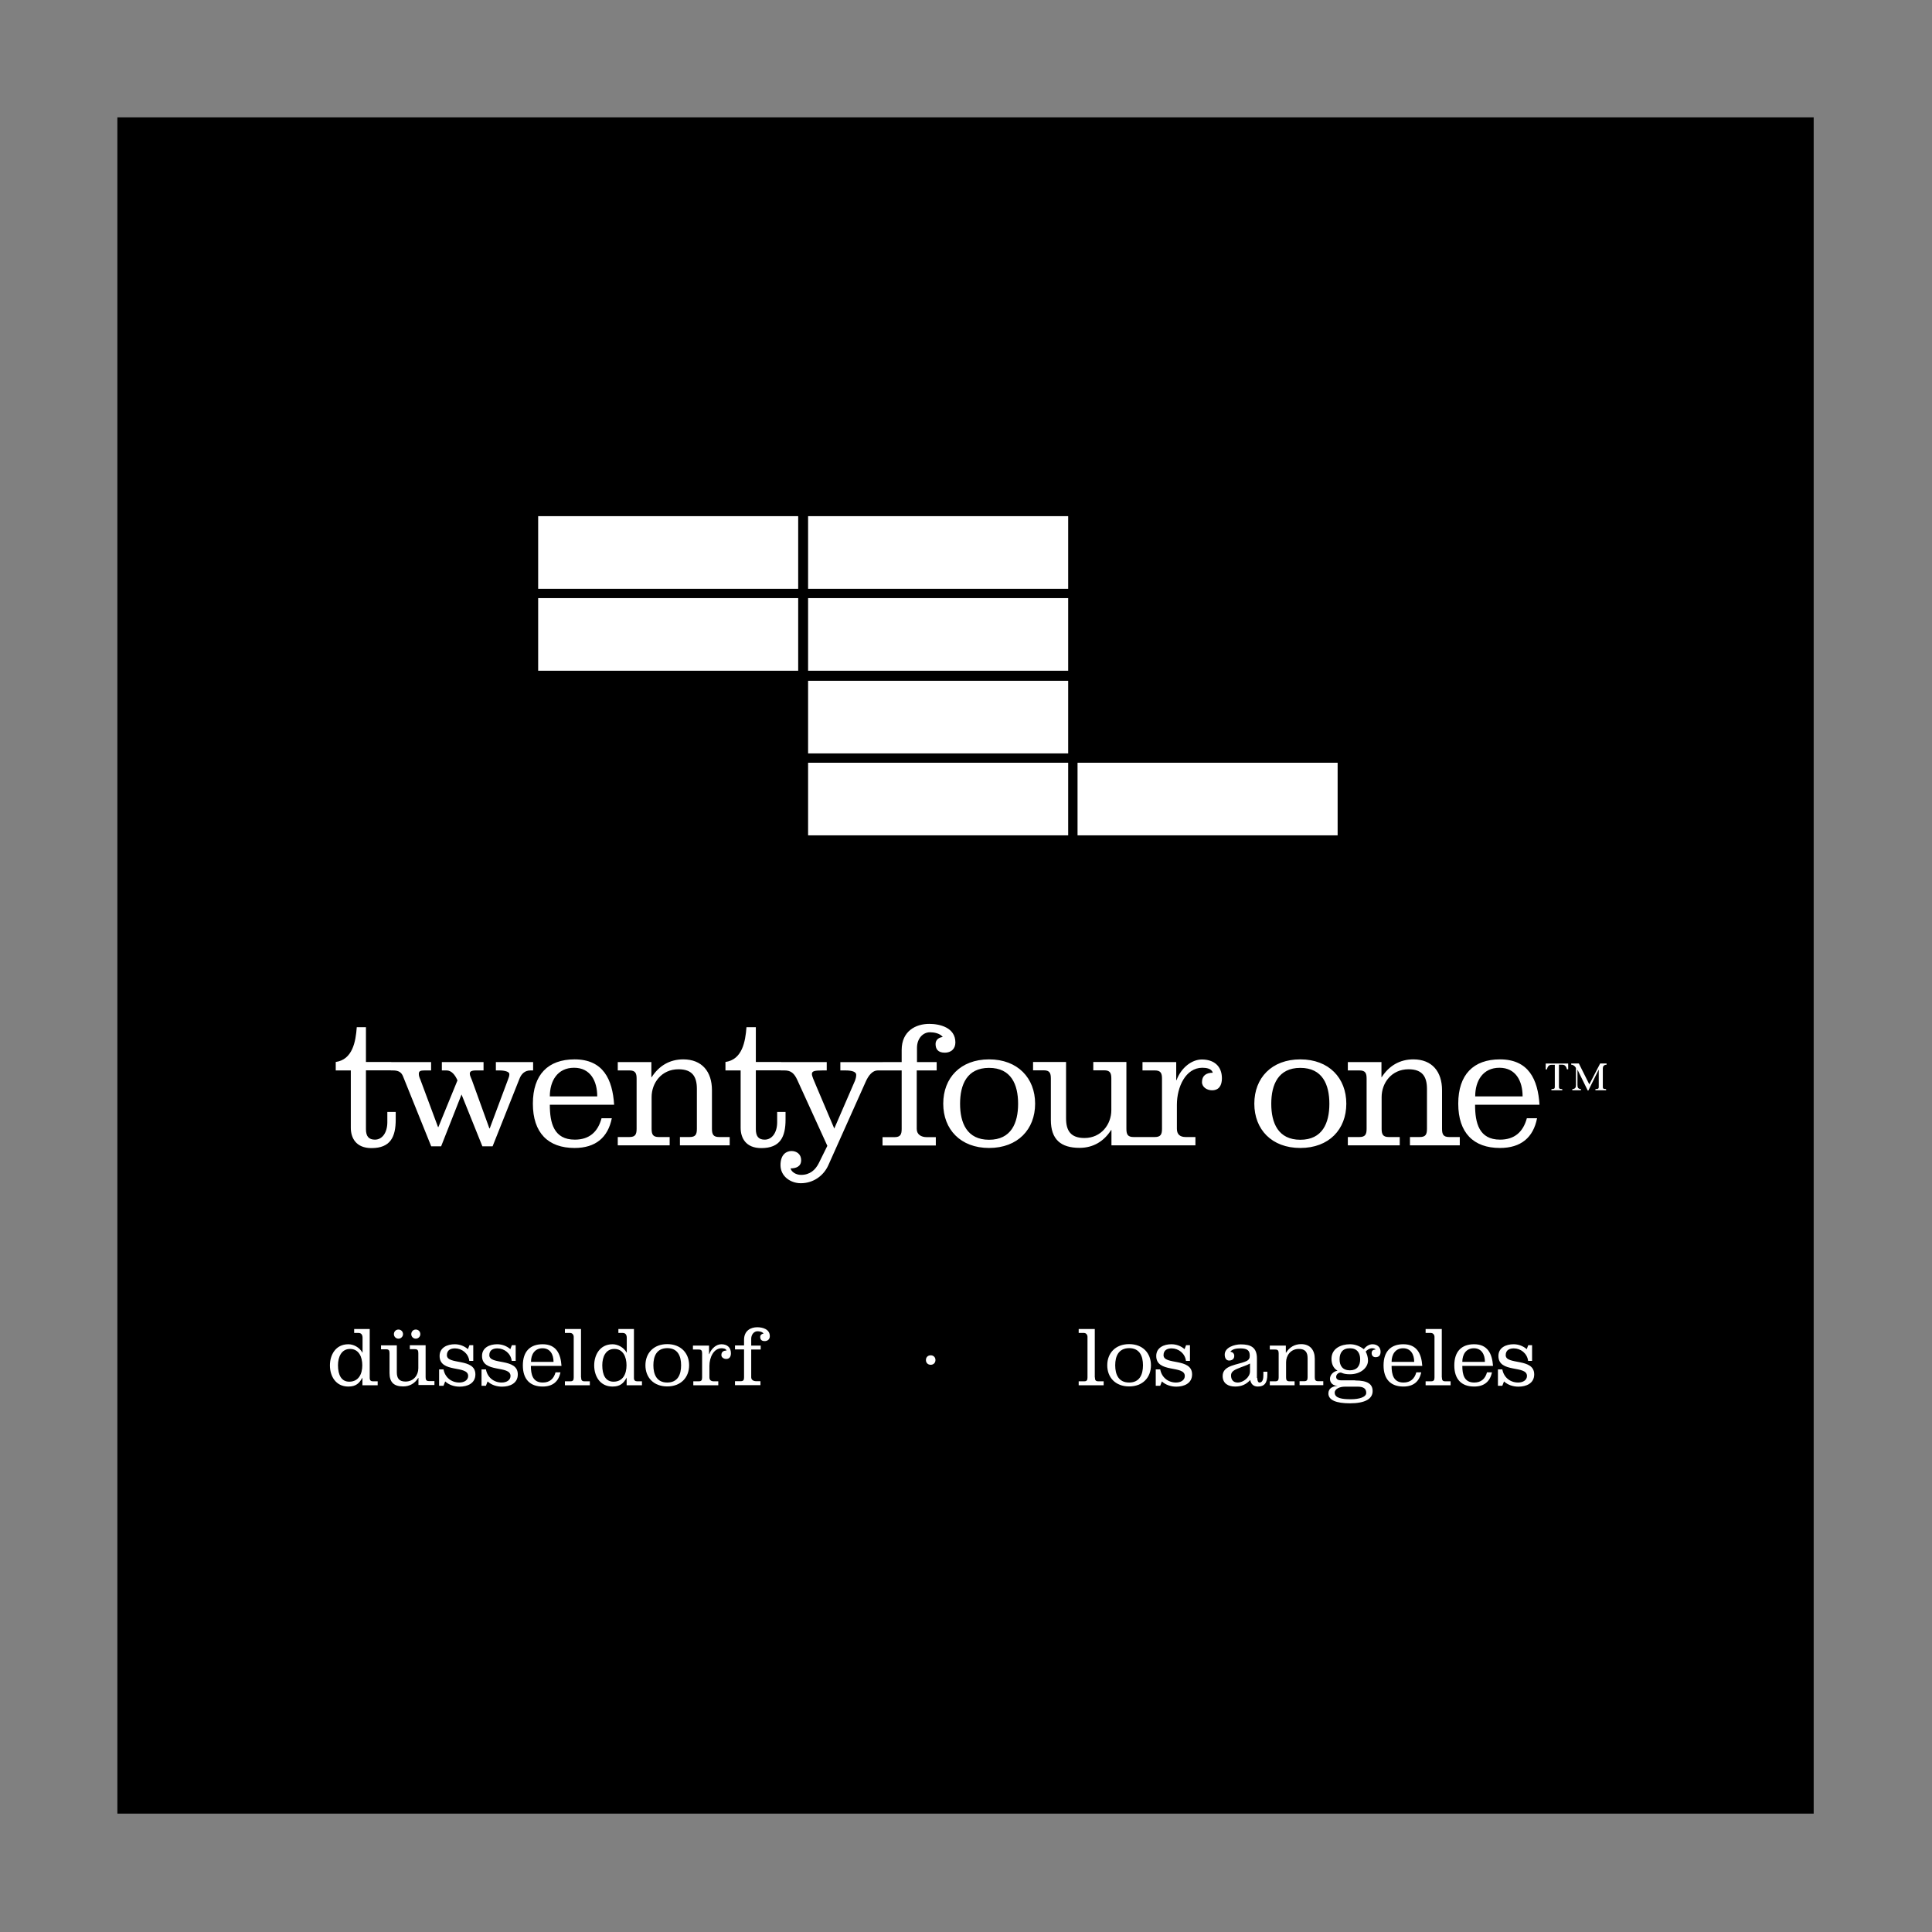<?xml version="1.0" encoding="utf-8"?>
<!-- Generator: Adobe Illustrator 16.0.0, SVG Export Plug-In . SVG Version: 6.00 Build 0)  -->
<!DOCTYPE svg PUBLIC "-//W3C//DTD SVG 1.1//EN" "http://www.w3.org/Graphics/SVG/1.1/DTD/svg11.dtd">
<svg version="1.1" id="Ebene_2" xmlns="http://www.w3.org/2000/svg" xmlns:xlink="http://www.w3.org/1999/xlink" x="0px" y="0px"
	 width="255.121px" height="255.121px" viewBox="0 0 255.121 255.121" enable-background="new 0 0 255.121 255.121"
	 xml:space="preserve">
<rect x="0" y="0" width="255.121" height="255.121" fill="#808080" stroke="none"/>
<g>
	<rect x="15.5" y="15.5" width="223.997" height="223.989"/>
	<g>
		<g>
			<path fill="#FFFFFF" d="M47.875,181.914h-0.016c-0.417,0.763-0.867,1.18-1.862,1.18c-1.693,0-2.431-1.412-2.431-2.793
				c0-1.363,0.738-2.792,2.431-2.792c0.706,0,1.477,0.417,1.862,1.107h0.016v-1.958c0-0.361-0.145-0.642-0.53-0.642h-0.578v-0.522
				h2.054v6.5c0,0.265,0.152,0.409,0.401,0.409h0.65v0.521h-2.014v-1.011H47.875z M44.632,180.285c0,1.284,0.45,2.167,1.485,2.167
				c1.26,0,1.725-1.044,1.725-2.167c0-1.115-0.465-2.158-1.613-2.158C45.098,178.126,44.632,179.169,44.632,180.285z"/>
			<path fill="#FFFFFF" d="M55.241,181.961h-0.016c-0.449,0.715-1.124,1.116-1.99,1.116c-1.188,0-1.798-0.514-1.798-1.766v-2.616
				c0-0.354-0.08-0.521-0.449-0.521h-0.674v-0.521H52.4v3.547c0,0.778,0.281,1.235,1.147,1.235c1.076,0,1.693-0.851,1.693-1.749
				v-2.006c0-0.346-0.08-0.522-0.449-0.522h-0.674v-0.521h2.086v4.213c0,0.346,0.08,0.521,0.434,0.521h0.73v0.521h-2.11v-0.931
				H55.241z M53.219,176.176c0,0.321-0.273,0.594-0.602,0.594s-0.602-0.257-0.602-0.594c0-0.354,0.272-0.61,0.602-0.61
				S53.219,175.823,53.219,176.176z M55.505,176.176c0,0.321-0.265,0.594-0.602,0.594c-0.329,0-0.594-0.257-0.594-0.594
				c0-0.354,0.265-0.61,0.594-0.61C55.241,175.566,55.505,175.823,55.505,176.176z"/>
			<path fill="#FFFFFF" d="M58.563,180.798c0.176,1.067,1.027,1.766,2.086,1.766c0.674,0,1.171-0.338,1.171-0.867
				c0-1.46-3.771-0.337-3.771-2.64c0-1.115,1.019-1.549,1.998-1.549c0.634,0,1.26,0.225,1.741,0.649l0.201-0.521h0.505v2.07h-0.521
				c-0.128-0.995-0.979-1.652-1.894-1.652c-0.49,0-1.067,0.168-1.067,0.898c0,1.332,3.763,0.321,3.763,2.536
				c0,1.188-1.051,1.62-2.078,1.62c-0.698,0-1.388-0.217-1.91-0.689l-0.225,0.577h-0.578v-2.166h0.578V180.798z"/>
			<path fill="#FFFFFF" d="M64.164,180.798c0.176,1.067,1.027,1.766,2.086,1.766c0.674,0,1.164-0.338,1.164-0.867
				c0-1.46-3.763-0.337-3.763-2.64c0-1.115,1.019-1.549,1.998-1.549c0.634,0,1.26,0.225,1.741,0.649l0.201-0.521h0.505v2.07h-0.521
				c-0.128-0.995-0.979-1.652-1.894-1.652c-0.49,0-1.067,0.168-1.067,0.898c0,1.332,3.763,0.321,3.763,2.536
				c0,1.188-1.051,1.62-2.078,1.62c-0.698,0-1.396-0.217-1.91-0.689l-0.225,0.577h-0.578v-2.166h0.578V180.798z"/>
			<path fill="#FFFFFF" d="M70.102,180.365c0,1.155,0.249,2.199,1.573,2.199c0.898,0,1.452-0.481,1.685-1.349h0.65
				c-0.249,1.22-1.027,1.878-2.351,1.878c-1.653,0-2.616-0.947-2.616-2.793c0-1.845,0.963-2.792,2.616-2.792
				c1.797,0,2.383,1.268,2.487,2.856H70.102z M73.095,179.835c0-0.979-0.441-1.798-1.453-1.798c-1.043,0-1.524,0.835-1.524,1.798
				H73.095z"/>
			<path fill="#FFFFFF" d="M76.738,181.881c0,0.345,0.08,0.521,0.441,0.521h0.707v0.521h-3.29v-0.521h0.722
				c0.369,0,0.441-0.177,0.441-0.521v-5.353c0-0.337-0.265-0.513-0.441-0.513h-0.722v-0.522h2.126v6.388H76.738z"/>
			<path fill="#FFFFFF" d="M82.764,181.914h-0.016c-0.41,0.763-0.867,1.18-1.862,1.18c-1.685,0-2.423-1.412-2.423-2.793
				c0-1.363,0.738-2.792,2.423-2.792c0.706,0,1.484,0.417,1.862,1.107h0.016v-1.958c0-0.361-0.144-0.642-0.521-0.642h-0.585v-0.522
				h2.054v6.5c0,0.265,0.16,0.409,0.409,0.409h0.65v0.521h-2.022v-1.011H82.764z M79.531,180.285c0,1.284,0.441,2.167,1.484,2.167
				c1.26,0,1.717-1.044,1.717-2.167c0-1.115-0.458-2.158-1.605-2.158C79.988,178.126,79.531,179.169,79.531,180.285z"/>
			<path fill="#FFFFFF" d="M90.998,180.285c0,1.613-1.091,2.793-2.889,2.793c-1.797,0-2.88-1.18-2.88-2.793
				c0-1.604,1.083-2.793,2.88-2.793C89.906,177.492,90.998,178.68,90.998,180.285z M86.279,180.285c0,1.22,0.45,2.279,1.83,2.279
				c1.396,0,1.83-1.06,1.83-2.279c0-1.212-0.433-2.263-1.83-2.263C86.712,178.038,86.279,179.073,86.279,180.285z"/>
			<path fill="#FFFFFF" d="M93.646,178.808h0.016c0.289-0.771,0.947-1.3,1.597-1.3c0.762,0,1.26,0.417,1.26,1.188
				c0,0.426-0.176,0.754-0.626,0.754c-0.305,0-0.634-0.192-0.634-0.513c0-0.418,0.265-0.595,0.682-0.595
				c-0.064-0.248-0.417-0.305-0.65-0.305c-1.051,0-1.613,1.212-1.613,2.327v1.517c0,0.345,0.208,0.521,0.569,0.521h0.602v0.521
				h-3.298v-0.521h0.73c0.361,0,0.433-0.177,0.433-0.521v-3.153c0-0.354-0.072-0.521-0.433-0.521h-0.778v-0.521h2.126v1.123H93.646z
				"/>
			<path fill="#FFFFFF" d="M99.198,178.19v3.676c0,0.345,0.289,0.521,0.65,0.521h0.57v0.521h-3.362v-0.521h0.762
				c0.361,0,0.434-0.177,0.434-0.521v-3.676h-1.196v-0.521h1.196v-0.754c0-1.204,0.883-1.653,1.741-1.653
				c0.65,0,1.661,0.217,1.661,1.18c0,0.409-0.289,0.65-0.682,0.65c-0.458,0-0.586-0.257-0.586-0.562c0-0.265,0.225-0.4,0.441-0.433
				c-0.168-0.241-0.554-0.306-0.802-0.306c-0.441,0-0.827,0.418-0.827,0.995v0.899h1.252v0.521h-1.252V178.19z"/>
			<path fill="#FFFFFF" d="M144.584,181.881c0,0.345,0.08,0.521,0.449,0.521h0.706v0.521h-3.298v-0.521h0.73
				c0.36,0,0.433-0.177,0.433-0.521v-5.353c0-0.337-0.265-0.513-0.433-0.513h-0.73v-0.522h2.126v6.388H144.584z"/>
			<path fill="#FFFFFF" d="M151.983,180.285c0,1.613-1.084,2.793-2.881,2.793c-1.806,0-2.889-1.18-2.889-2.793
				c0-1.604,1.083-2.793,2.889-2.793C150.899,177.492,151.983,178.68,151.983,180.285z M147.264,180.285
				c0,1.22,0.449,2.279,1.838,2.279c1.388,0,1.829-1.06,1.829-2.279c0-1.212-0.441-2.263-1.829-2.263
				C147.713,178.038,147.264,179.073,147.264,180.285z"/>
			<path fill="#FFFFFF" d="M153.203,180.798c0.176,1.067,1.027,1.766,2.086,1.766c0.674,0,1.164-0.338,1.164-0.867
				c0-1.46-3.771-0.337-3.771-2.64c0-1.115,1.026-1.549,1.998-1.549c0.642,0,1.268,0.225,1.741,0.649l0.2-0.521h0.514v2.07h-0.529
				c-0.121-0.995-0.979-1.652-1.894-1.652c-0.481,0-1.067,0.168-1.067,0.898c0,1.332,3.771,0.321,3.771,2.536
				c0,1.188-1.06,1.62-2.079,1.62c-0.697,0-1.396-0.217-1.909-0.689l-0.225,0.577h-0.586v-2.166h0.586V180.798z"/>
			<path fill="#FFFFFF" d="M166.025,181.961c0,0.329,0.097,0.603,0.289,0.603c0.481,0,0.514-0.635,0.514-0.947v-0.481h0.529v0.337
				c0,1.188-0.417,1.621-1.268,1.621c-0.562,0-0.898-0.329-0.995-0.867c-0.545,0.603-1.18,0.867-1.99,0.867
				c-0.914,0-1.652-0.401-1.652-1.396c0-1.46,2.021-1.444,3.161-1.974c0.337-0.177,0.418-0.386,0.418-0.706
				c0-0.658-0.281-0.963-1.261-0.963c-0.44,0-0.994,0.056-1.308,0.433c0.329,0.064,0.521,0.241,0.521,0.57
				c0,0.441-0.361,0.602-0.682,0.602c-0.394,0-0.578-0.353-0.578-0.786c0-0.947,1.276-1.349,2.127-1.349
				c1.292,0,2.126,0.386,2.126,1.846v2.592H166.025z M165.062,180.052c-0.481,0.28-0.994,0.393-1.652,0.682
				c-0.603,0.249-0.851,0.498-0.851,0.898c0,0.578,0.312,0.932,0.883,0.932c0.738,0,1.62-0.698,1.62-1.469V180.052z"/>
			<path fill="#FFFFFF" d="M169.813,178.616h0.016c0.441-0.706,1.124-1.124,1.99-1.124c1.18,0,1.798,0.779,1.798,1.942v2.432
				c0,0.345,0.08,0.521,0.441,0.521h0.682v0.521h-3.13v-0.521h0.618c0.361,0,0.441-0.177,0.441-0.521v-2.512
				c0-0.771-0.289-1.228-1.155-1.228c-1.075,0-1.686,0.858-1.686,1.757v1.998c0,0.345,0.08,0.521,0.441,0.521h0.683v0.521h-3.274
				v-0.521h0.73c0.361,0,0.441-0.177,0.441-0.521v-3.153c0-0.354-0.08-0.521-0.441-0.521h-0.73v-0.521h2.118v0.931H169.813z"/>
			<path fill="#FFFFFF" d="M178.945,182.291c1.669,0,2.311,0.489,2.311,1.404c0,1.06-1.059,1.613-3.001,1.613
				c-1.798,0-2.841-0.417-2.841-1.3c0-0.706,0.61-0.963,1.188-0.995v-0.017c-0.529,0-0.979-0.353-0.979-0.914
				c0-0.546,0.465-0.987,0.995-1.084c-0.578-0.329-0.795-0.946-0.795-1.564c0-1.364,1.244-1.926,2.448-1.926
				c0.657,0,1.291,0.24,1.813,0.649c0.28-0.345,0.674-0.649,1.155-0.649c0.609,0,1.067,0.369,1.067,0.995
				c0,0.449-0.201,0.714-0.666,0.714c-0.329,0-0.514-0.232-0.514-0.537c0-0.338,0.217-0.474,0.529-0.474
				c-0.097-0.137-0.28-0.169-0.481-0.169c-0.305,0-0.65,0.217-0.834,0.434c0.168,0.337,0.305,0.73,0.305,1.204
				c0,0.882-0.915,1.797-2.375,1.797c-0.915,0-1.06-0.225-1.252-0.225c-0.297,0-0.578,0.272-0.578,0.569
				c0,0.329,0.297,0.458,0.642,0.458h1.862V182.291z M177.588,183.109c-0.666,0-1.34,0.289-1.34,0.787
				c0,0.746,0.995,0.874,2.135,0.874c1.099,0,2.029-0.28,2.029-0.843c0-0.577-0.393-0.818-1.115-0.818H177.588z M176.89,179.499
				c0,0.866,0.418,1.452,1.364,1.452c0.947,0,1.356-0.602,1.356-1.452s-0.409-1.461-1.356-1.461
				C177.292,178.038,176.89,178.631,176.89,179.499z"/>
			<path fill="#FFFFFF" d="M183.759,180.365c0,1.155,0.257,2.199,1.572,2.199c0.899,0,1.461-0.481,1.693-1.349h0.65
				c-0.257,1.22-1.027,1.878-2.359,1.878c-1.653,0-2.616-0.947-2.616-2.793c0-1.845,0.963-2.792,2.616-2.792
				c1.798,0,2.392,1.268,2.496,2.856H183.759z M186.745,179.835c0-0.979-0.45-1.798-1.461-1.798c-1.035,0-1.524,0.835-1.524,1.798
				H186.745z"/>
			<path fill="#FFFFFF" d="M190.404,181.881c0,0.345,0.08,0.521,0.433,0.521h0.715v0.521h-3.299v-0.521h0.723
				c0.369,0,0.449-0.177,0.449-0.521v-5.353c0-0.337-0.272-0.513-0.449-0.513h-0.723v-0.522h2.135v6.388H190.404z"/>
			<path fill="#FFFFFF" d="M193.099,180.365c0,1.155,0.249,2.199,1.573,2.199c0.898,0,1.452-0.481,1.686-1.349h0.657
				c-0.257,1.22-1.026,1.878-2.358,1.878c-1.653,0-2.616-0.947-2.616-2.793c0-1.845,0.963-2.792,2.616-2.792
				c1.797,0,2.383,1.268,2.495,2.856H193.099z M196.084,179.835c0-0.979-0.449-1.798-1.46-1.798c-1.043,0-1.525,0.835-1.525,1.798
				H196.084z"/>
			<path fill="#FFFFFF" d="M198.379,180.798c0.177,1.067,1.027,1.766,2.087,1.766c0.674,0,1.171-0.338,1.171-0.867
				c0-1.46-3.771-0.337-3.771-2.64c0-1.115,1.02-1.549,1.998-1.549c0.635,0,1.26,0.225,1.741,0.649l0.201-0.521h0.506v2.07h-0.522
				c-0.128-0.995-0.979-1.652-1.894-1.652c-0.489,0-1.067,0.168-1.067,0.898c0,1.332,3.764,0.321,3.764,2.536
				c0,1.188-1.051,1.62-2.078,1.62c-0.698,0-1.396-0.217-1.91-0.689l-0.225,0.577h-0.577v-2.166h0.577V180.798z"/>
		</g>
		<g>
			<path fill="#FFFFFF" d="M123.528,179.594c0,0.361-0.257,0.626-0.626,0.626c-0.385,0-0.634-0.265-0.634-0.626
				c0-0.36,0.249-0.626,0.634-0.626C123.271,178.968,123.528,179.234,123.528,179.594z"/>
		</g>
		<rect x="71.065" y="78.981" fill="#FFFFFF" width="34.336" height="9.589"/>
		<rect x="71.065" y="68.16" fill="#FFFFFF" width="34.336" height="9.589"/>
		<rect x="106.709" y="78.981" fill="#FFFFFF" width="34.344" height="9.589"/>
		<rect x="106.709" y="68.16" fill="#FFFFFF" width="34.344" height="9.589"/>
		<rect x="106.709" y="100.719" fill="#FFFFFF" width="34.344" height="9.589"/>
		<rect x="106.709" y="89.898" fill="#FFFFFF" width="34.344" height="9.589"/>
		<rect x="142.29" y="100.719" fill="#FFFFFF" width="34.344" height="9.589"/>
		<path fill="#FFFFFF" d="M209.662,144.006h0.08l1.356-2.744h0.017v2.062c0,0.449,0.016,0.449-0.441,0.497v0.152h1.412v-0.152
			c-0.449-0.048-0.434-0.048-0.434-0.497v-2.223c0-0.298,0.129-0.49,0.498-0.506v-0.16h-0.851l-1.429,2.76l-1.38-2.76h-1.012v0.16
			c0.257,0,0.514,0.177,0.626,0.449v2.198c0,0.386-0.08,0.53-0.481,0.578v0.152h1.14v-0.152c-0.385-0.048-0.457-0.192-0.457-0.578
			v-1.966h0.016L209.662,144.006z M205.875,140.596h0.441c0.361,0,0.521,0.289,0.602,0.602h0.16v-0.762h-2.969v0.778h0.16
			c0.081-0.329,0.217-0.603,0.595-0.603h0.449v2.713c0,0.449,0.016,0.449-0.449,0.497v0.152h1.436v-0.152
			c-0.457-0.048-0.441-0.048-0.441-0.497v-2.729H205.875z M194.8,144.777c0-2.046,1.012-3.779,3.202-3.779
			c2.143,0,3.058,1.733,3.058,3.779H194.8z M203.291,145.884c-0.209-3.347-1.437-5.994-5.224-5.994c-3.491,0-5.505,2.006-5.505,5.85
			c0,3.852,2.014,5.85,5.505,5.85c2.776,0,4.405-1.38,4.902-3.924h-1.348c-0.498,1.83-1.646,2.824-3.539,2.824
			c-2.776,0-3.298-2.206-3.298-4.605H203.291z M182.435,140.251h-4.453v1.099h1.532c0.778,0,0.947,0.354,0.947,1.075v6.629
			c0,0.722-0.169,1.091-0.947,1.091h-1.532v1.1h6.853v-1.1h-1.444c-0.771,0-0.947-0.353-0.947-1.091v-4.181
			c0-1.878,1.316-3.676,3.555-3.676c1.814,0,2.432,0.963,2.432,2.592v5.265c0,0.722-0.16,1.091-0.946,1.091h-1.301v1.1h6.58v-1.1
			h-1.396c-0.778,0-0.947-0.353-0.947-1.091v-5.096c0-2.447-1.316-4.068-3.787-4.068c-1.813,0-3.227,0.866-4.173,2.343h-0.04v-1.981
			H182.435z M171.707,141.013c2.921,0,3.836,2.199,3.836,4.742c0,2.544-0.915,4.751-3.836,4.751s-3.836-2.207-3.836-4.751
			C167.871,143.212,168.802,141.013,171.707,141.013 M171.707,139.89c-3.787,0-6.074,2.455-6.074,5.85s2.287,5.85,6.074,5.85
			s6.074-2.455,6.074-5.85C177.781,142.362,175.494,139.89,171.707,139.89 M155.336,140.251h-4.469v1.099h1.629
			c0.77,0,0.946,0.354,0.946,1.075v6.629c0,0.722-0.16,1.091-0.946,1.091h-1.549v1.1h6.909v-1.1h-1.284
			c-0.755,0-1.164-0.353-1.164-1.091v-3.17c0-2.335,1.147-4.887,3.362-4.887c0.521,0,1.244,0.104,1.372,0.658
			c-0.851,0-1.42,0.377-1.42,1.235c0,0.674,0.674,1.083,1.324,1.083c0.946,0,1.308-0.682,1.308-1.581
			c0-1.62-1.059-2.487-2.647-2.487c-1.356,0-2.745,1.107-3.347,2.729h-0.04v-2.383H155.336z M146.767,151.245h4.445v-1.1h-1.524
			c-0.778,0-0.947-0.353-0.947-1.091v-8.819h-4.373v1.1h1.437c0.771,0,0.946,0.353,0.946,1.075v4.188
			c0,1.87-1.332,3.676-3.547,3.676c-1.813,0-2.431-0.964-2.431-2.593v-7.446h-4.357v1.1h1.404c0.778,0,0.946,0.353,0.946,1.075
			v5.473c0,2.592,1.324,3.691,3.788,3.691c1.813,0,3.218-0.867,4.164-2.344h0.049V151.245z M130.606,141.013
			c2.921,0,3.835,2.199,3.835,4.742c0,2.544-0.914,4.751-3.835,4.751c-2.913,0-3.828-2.207-3.828-4.751
			C126.778,143.212,127.693,141.013,130.606,141.013 M130.606,139.89c-3.78,0-6.051,2.455-6.051,5.85s2.287,5.85,6.051,5.85
			c3.787,0,6.082-2.455,6.082-5.85C136.688,142.362,134.393,139.89,130.606,139.89 M123.688,141.35v-1.099h-2.6v-1.878
			c0-1.228,0.771-2.062,1.717-2.062c0.529,0,1.332,0.137,1.685,0.626c-0.49,0.048-0.947,0.353-0.947,0.915
			c0,0.617,0.257,1.155,1.22,1.155c0.802,0,1.396-0.481,1.396-1.349c0-1.998-2.11-2.455-3.45-2.455c-1.782,0-3.643,0.947-3.643,3.45
			v1.598h-2.512v1.099h2.512v7.72c0,0.723-0.161,1.092-0.947,1.092h-1.581v1.099h7.037v-1.099h-1.188
			c-0.754,0-1.332-0.354-1.332-1.092v-7.72H123.688z M109.188,140.251h-6.09v1.099h0.489c0.867,0,1.292,0.386,1.693,1.252
			l3.972,8.707l-1.131,2.286c-0.45,0.899-1.172,1.549-2.343,1.549c-0.706,0-1.292-0.425-1.38-0.858c0.674,0,1.396-0.217,1.396-1.083
			c0-0.803-0.61-1.212-1.276-1.212c-0.634,0-1.453,0.417-1.453,1.861c0,1.477,1.316,2.392,2.68,2.392
			c1.677,0,3.033-1.011,3.643-2.392l4.927-11.009c0.377-0.859,0.915-1.493,1.589-1.493h0.666v-1.099h-5.601v1.099h0.666
			c0.947,0,1.428,0.209,1.428,0.578c0,0.321-0.088,0.562-0.152,0.754l-2.745,6.34l-2.335-5.505
			c-0.353-0.851-0.618-1.404-0.618-1.686c0-0.385,0.297-0.481,1.436-0.481h0.521v-1.099H109.188z M95.796,141.35h2.006v7.575
			c0,1.316,0.658,2.681,2.728,2.681c2.504,0,3.202-1.477,3.202-3.771v-1.004h-1.107v1.356c0,1.356-0.666,2.303-1.645,2.303
			c-0.802,0-1.171-0.425-1.171-1.388v-7.768h3.338v-1.1h-3.338v-4.59h-1.236c-0.145,1.926-0.57,4.277-2.776,4.59V141.35z
			 M86.03,140.251h-4.454v1.099h1.541c0.77,0,0.947,0.354,0.947,1.075v6.629c0,0.722-0.161,1.091-0.947,1.091h-1.541v1.1h6.853v-1.1
			h-1.437c-0.778,0-0.947-0.353-0.947-1.091v-4.181c0-1.878,1.308-3.676,3.555-3.676c1.813,0,2.423,0.963,2.423,2.592v5.265
			c0,0.722-0.161,1.091-0.947,1.091h-1.292v1.1h6.572v-1.1h-1.396c-0.771,0-0.947-0.353-0.947-1.091v-5.096
			c0-2.447-1.316-4.068-3.788-4.068c-1.813,0-3.218,0.866-4.165,2.343h-0.048v-1.981H86.03z M72.605,144.777
			c0-2.046,1.011-3.779,3.202-3.779c2.143,0,3.058,1.733,3.058,3.779H72.605z M81.095,145.884c-0.208-3.347-1.437-5.994-5.224-5.994
			c-3.491,0-5.505,2.006-5.505,5.85c0,3.852,2.014,5.85,5.505,5.85c2.776,0,4.405-1.38,4.919-3.924h-1.356
			c-0.489,1.83-1.637,2.824-3.531,2.824c-2.776,0-3.298-2.206-3.298-4.605H81.095z M51.598,141.35h0.281
			c0.771,0,1.131,0.257,1.34,0.778l3.723,9.244h1.308l2.696-6.845l2.752,6.845h1.348l3.547-8.915
			c0.241-0.626,0.682-1.107,1.46-1.107h0.345v-1.099H65.48v1.099h0.465c0.682,0,1.316,0.161,1.316,0.481
			c0,0.249-0.064,0.434-0.192,0.755l-2.399,6.419h-0.048l-2.303-6.371c-0.128-0.354-0.281-0.586-0.281-0.851
			c0-0.289,0.185-0.434,0.851-0.434h0.963v-1.099h-5.505v1.099h0.618c0.658,0,1.132,0.594,1.444,1.316l-2.52,6.163h-0.048
			l-2.335-6.275c-0.128-0.289-0.2-0.489-0.2-0.755c0-0.337,0.184-0.449,0.754-0.449h0.867v-1.099h-5.328V141.35z M44.319,141.35
			h2.006v7.575c0,1.316,0.666,2.681,2.728,2.681c2.512,0,3.202-1.477,3.202-3.771v-1.004h-1.107v1.356
			c0,1.356-0.658,2.303-1.637,2.303c-0.802,0-1.188-0.425-1.188-1.388v-7.768h3.346v-1.1h-3.346v-4.59h-1.212
			c-0.136,1.926-0.569,4.277-2.776,4.59v1.115H44.319z"/>
	</g>
</g>
</svg>
